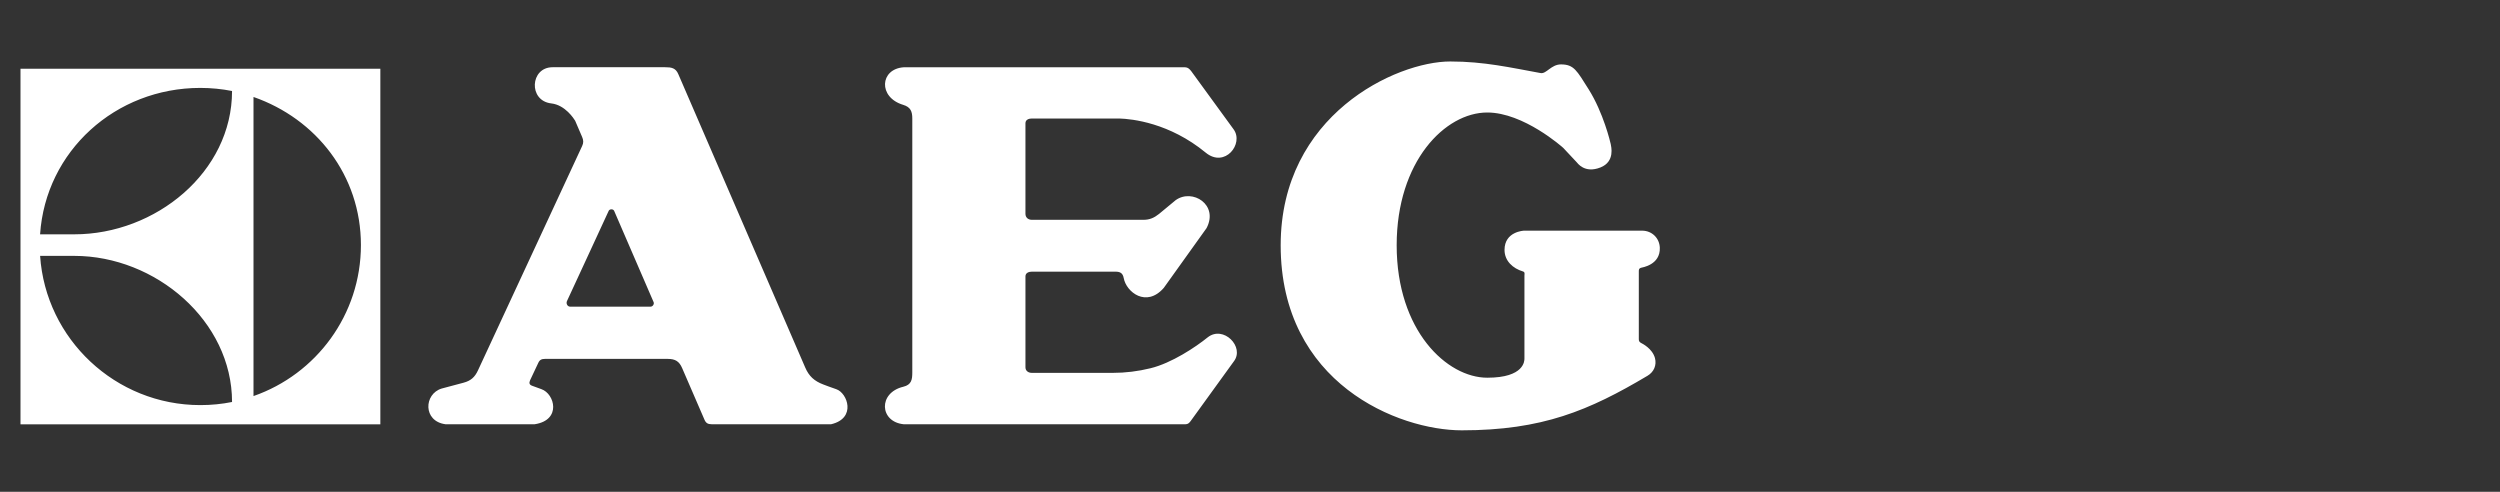 <?xml version="1.0" encoding="utf-8"?>
<!-- Generator: Adobe Illustrator 16.0.0, SVG Export Plug-In . SVG Version: 6.00 Build 0)  -->
<!DOCTYPE svg PUBLIC "-//W3C//DTD SVG 1.1//EN" "http://www.w3.org/Graphics/SVG/1.1/DTD/svg11.dtd">
<svg version="1.1" id="Livello_2" xmlns="http://www.w3.org/2000/svg" xmlns:xlink="http://www.w3.org/1999/xlink" x="0px" y="0px"
	 width="122px" height="24px" viewBox="0 0 122 24" enable-background="new 0 0 122 24" xml:space="preserve">
<rect x="0" y="0" width="122" height="24" fill="#333333" stroke="none"/>
<path fill="#FFFFFF" d="M72.579,5.49c1.769,0,3.671,1.691,3.709,1.729c0.121,0.127,0.601,0.646,0.646,0.689s0.387,0.572,1.168,0.264
	c0.729-0.289,0.517-1.038,0.502-1.141c-0.023-0.103-0.357-1.525-1.078-2.673c-0.576-0.909-0.713-1.215-1.351-1.215
	c-0.479,0-0.714,0.476-0.993,0.423C73.725,3.301,72.427,3,70.773,3c-2.642,0-8.276,2.611-8.276,8.97c0,6.757,5.767,9.03,8.838,9.03
	c3.929,0,6.212-0.967,9.065-2.663c0.31-0.185,0.453-0.513,0.363-0.862c-0.13-0.47-0.615-0.705-0.684-0.742
	c-0.076-0.043-0.105-0.09-0.105-0.18v-3.311c0-0.083,0.008-0.143,0.099-0.172c0.061-0.019,0.956-0.139,0.926-0.981
	c-0.017-0.474-0.388-0.833-0.865-0.833h-5.757c-0.016,0-0.956,0.039-0.956,0.939c0,0.545,0.417,0.907,0.896,1.05
	c0.113,0.034,0.076,0.126,0.076,0.207v4.046c0,0.104,0,0.934-1.812,0.934c-1.965,0-4.423-2.285-4.423-6.462
	C68.156,7.875,70.523,5.49,72.579,5.49 M31.745,14.965h-3.922c-0.136,0-0.212-0.16-0.152-0.279c0.228-0.502,1.904-4.102,2.033-4.397
	c0.045-0.098,0.22-0.1,0.266,0c0.129,0.296,1.889,4.362,1.927,4.457C31.935,14.843,31.852,14.965,31.745,14.965 M40.81,18.993
	l-0.03-0.011c-0.129-0.039-0.6-0.217-0.607-0.221c-0.433-0.164-0.698-0.402-0.88-0.83c-2.063-4.77-4.126-9.539-6.19-14.309
	c-0.129-0.31-0.342-0.341-0.645-0.341h-5.492c-1.1,0-1.191,1.64-0.061,1.766c0.683,0.078,1.107,0.758,1.153,0.832l0.008,0.011
	c0.023,0.051,0.258,0.598,0.341,0.793c0.068,0.158,0.076,0.287,0,0.445c-0.524,1.124-4.628,9.971-5.083,10.948
	c-0.152,0.329-0.349,0.507-0.706,0.601c-0.348,0.096-0.705,0.189-1.062,0.283c-0.873,0.262-0.925,1.596,0.182,1.743h4.354
	c1.32-0.201,0.979-1.489,0.327-1.713c-0.152-0.056-0.304-0.108-0.447-0.163c-0.145-0.051-0.159-0.137-0.106-0.266
	c0.137-0.283,0.266-0.566,0.402-0.853c0.068-0.151,0.167-0.194,0.326-0.194h5.993c0.364,0,0.562,0.118,0.705,0.457
	c0.365,0.836,0.721,1.67,1.084,2.506c0.069,0.166,0.167,0.226,0.35,0.226h5.833C41.805,20.411,41.356,19.173,40.81,18.993
	 M50.354,5.783c-0.146,0-0.312,0.057-0.312,0.231v4.42c0,0.183,0.136,0.293,0.312,0.293h5.445c0.305,0,0.524-0.098,0.76-0.286
	c0.272-0.227,0.547-0.451,0.818-0.677c0.818-0.578,2.102,0.228,1.503,1.368c-0.69,0.971-1.389,1.944-2.087,2.916
	c-0.85,0.978-1.835,0.206-1.957-0.483c-0.046-0.24-0.175-0.308-0.402-0.308h-4.08c-0.137,0-0.312,0.054-0.312,0.228v4.44
	c0,0.181,0.151,0.271,0.312,0.271h3.944c0.629,0,1.236-0.076,1.843-0.225c1.032-0.25,2.209-1.035,2.791-1.506
	c0.768-0.611,1.828,0.469,1.275,1.176c-0.698,0.969-1.404,1.938-2.102,2.905c-0.068,0.09-0.129,0.158-0.258,0.158H44.104
	c-1.185-0.115-1.261-1.536-0.022-1.831c0.401-0.098,0.438-0.35,0.438-0.702V5.787c0-0.35-0.082-0.561-0.447-0.671
	c-1.229-0.368-1.139-1.754,0.031-1.833h13.698c0.167,0,0.243,0.078,0.334,0.195c0.683,0.943,1.373,1.889,2.063,2.832
	c0.516,0.704-0.426,1.904-1.358,1.141c-1.774-1.459-3.595-1.648-4.218-1.668c-0.075-0.002-0.159,0-0.234,0H50.354z M1,20.708h17.561
	V3.353H1V20.708z M11.324,4.441c0,3.961-3.732,6.994-7.699,6.994H1.956C2.228,7.371,5.635,4.29,9.776,4.29
	C10.308,4.291,10.832,4.343,11.324,4.441 M11.324,19.617c-0.493,0.1-1.016,0.152-1.547,0.152c-4.142,0-7.548-3.223-7.82-7.282h1.669
	C7.592,12.488,11.324,15.657,11.324,19.617 M12.371,4.732c3.057,1.065,5.242,3.827,5.242,7.226c0,3.403-2.185,6.306-5.242,7.37
	C12.371,18.615,12.371,5.445,12.371,4.732"/>
</svg>
